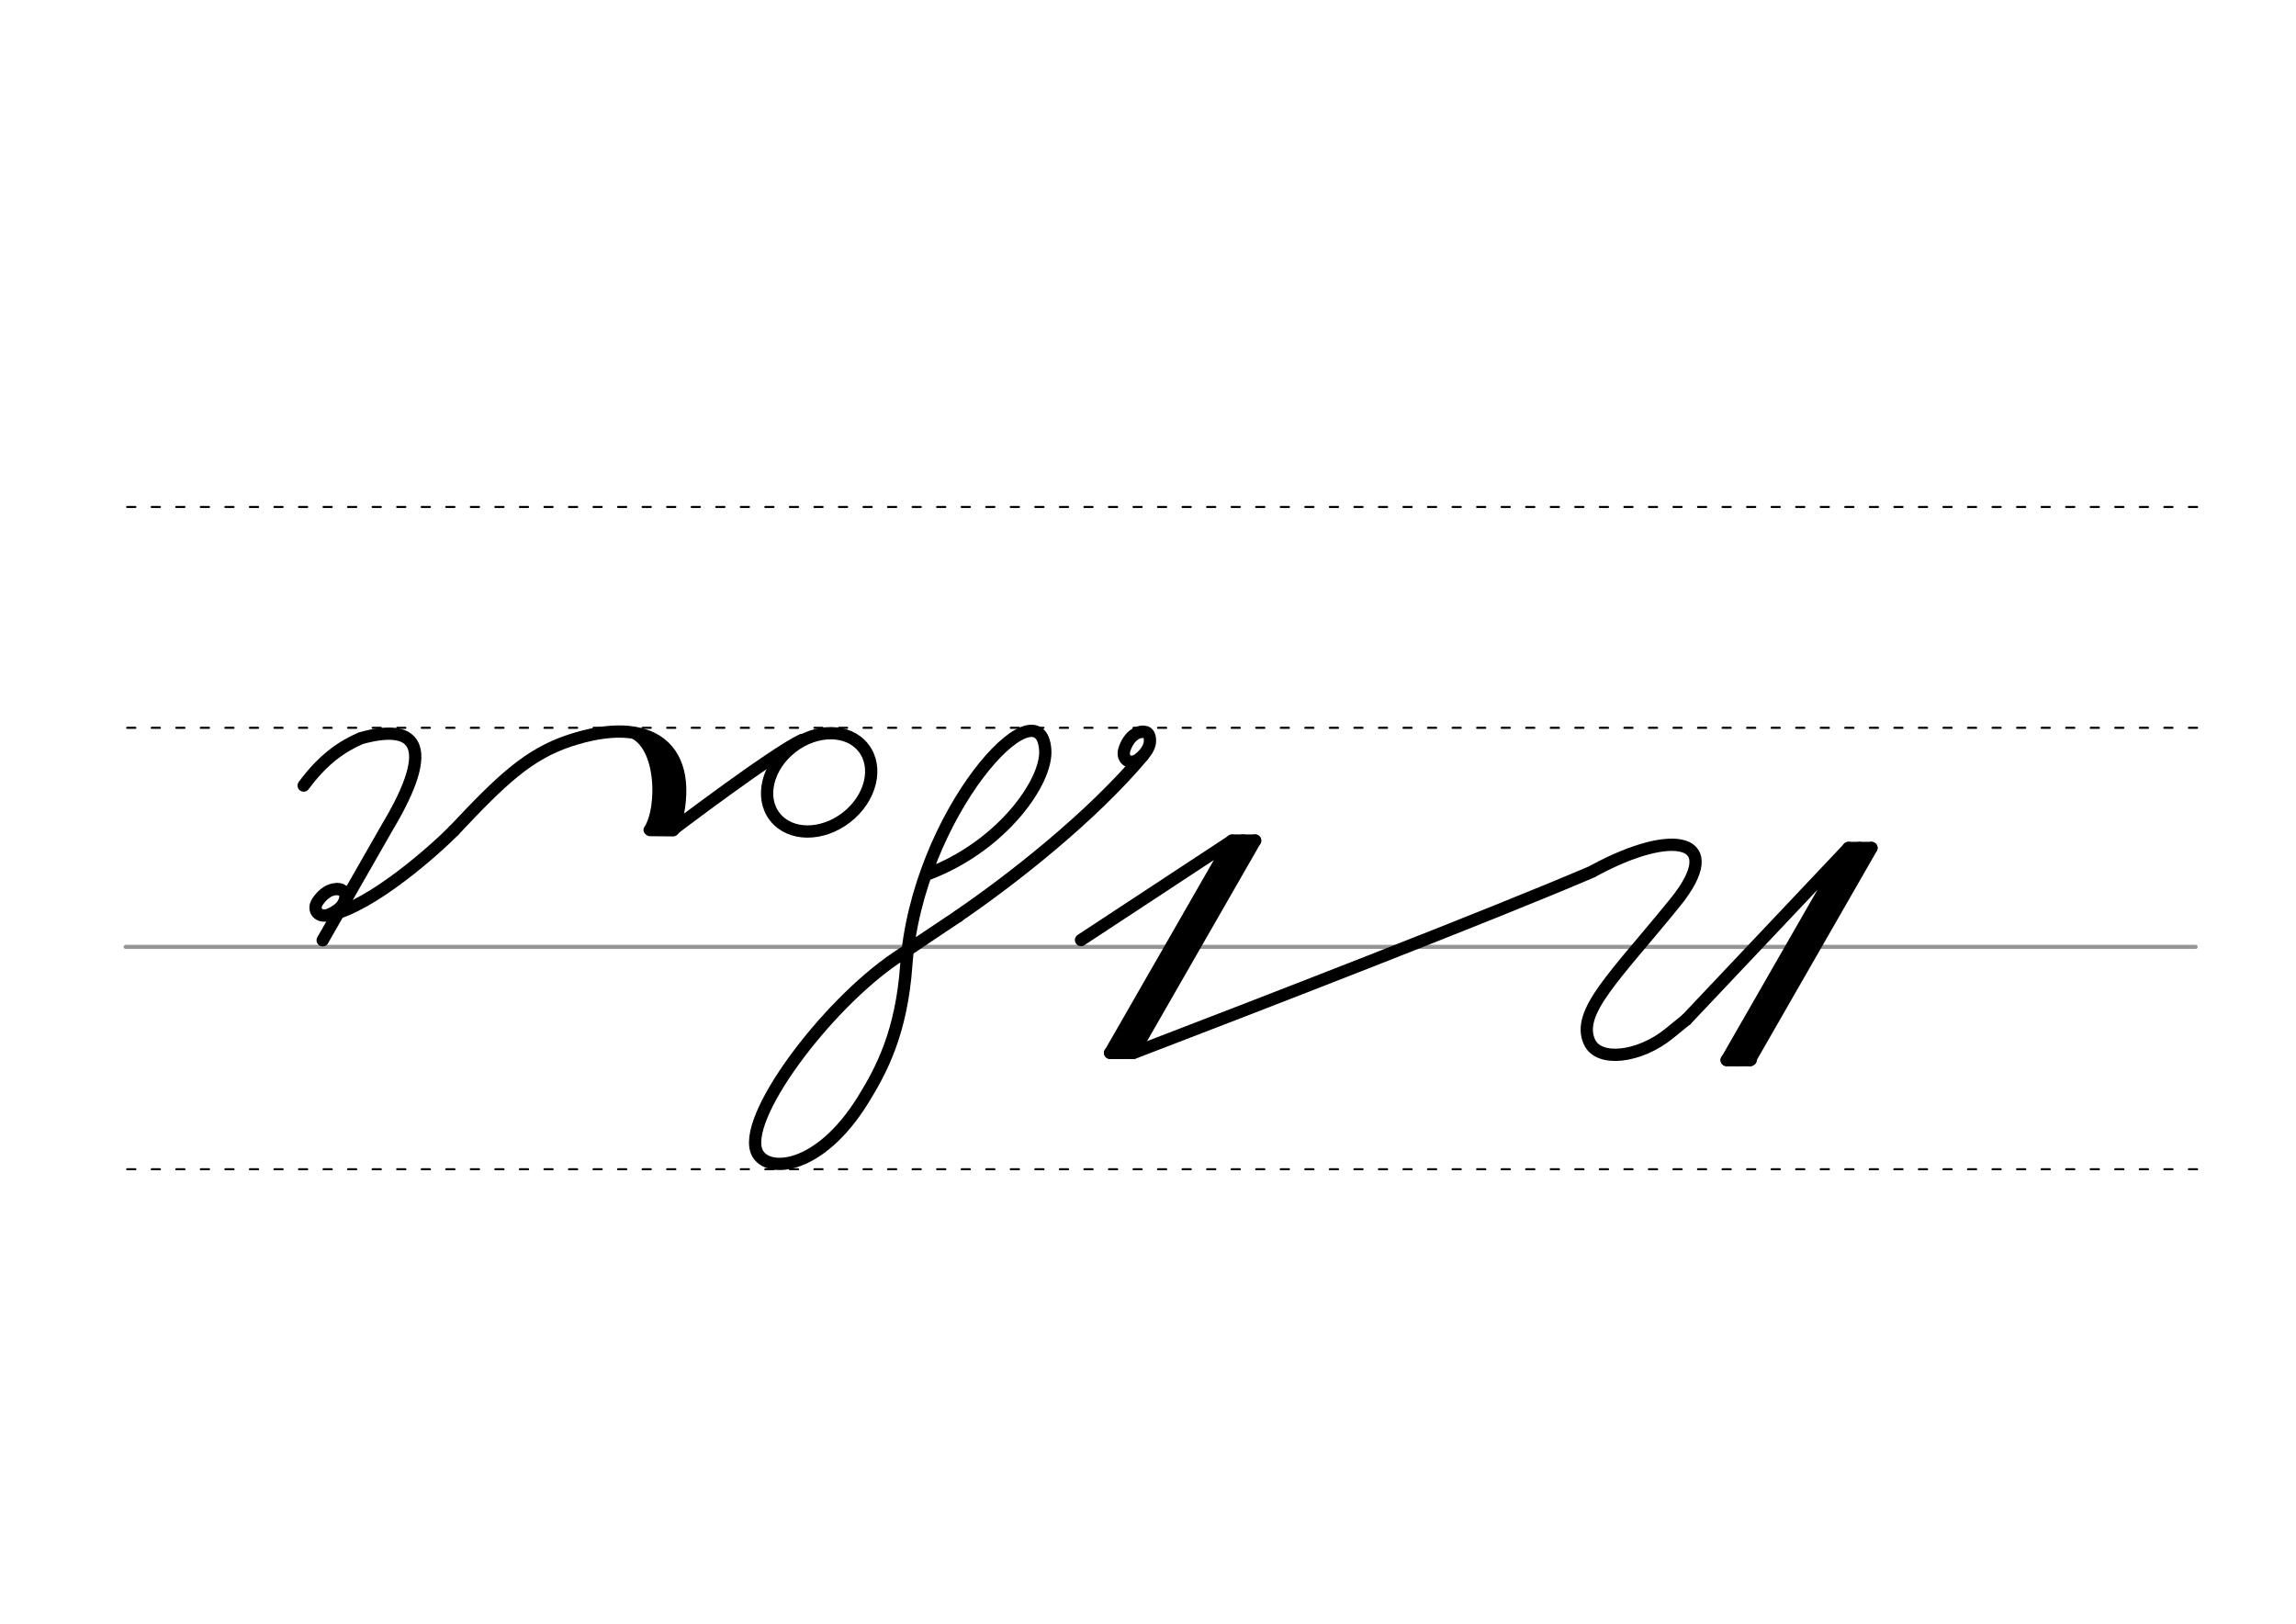 <svg height="210mm" viewBox="0 0 1052.4 744.1" width="297mm" xmlns="http://www.w3.org/2000/svg">
 <g fill="none" stroke-linecap="round">
  <g transform="translate(0 -308.268)">
   <path d="m57.6 742.2h948.8" stroke="#969696" stroke-width="1.875"/>
   <g stroke="#000" stroke-dasharray="3.75 7.5" stroke-miterlimit="2" stroke-width=".938">
    <path d="m58.3 844.1h948.8"/>
    <path d="m58.3 641.8h948.8"/>
    <path d="m58.3 540.6h948.8"/>
   </g>
  </g>
  <g stroke="#000">
   <g stroke-linejoin="round">
    <g stroke-width="5.625">
     <path d="m439.2 419.9c-1.8 1.1-26.6 17.8-28.5 19.1-32.5 22-71.6 74.4-63.5 89.5 4.9 9.2 28.4 7.7 48.3-24.3 8.5-13.7 17.7-31 19.9-61.8 5-69.6 61.5-130.8 63.7-98.7 1 14.3-19.5 43.7-53.3 56.7"/>
     <path d="m523.9 346.3c-23.6 28.1-59.9 56.6-84.8 73.6"/>
     <path d="m522.7 335.5c.7-.1 1.4-.2 2-.1.2 0 .4.1.5.1 1.1.4 1.8 1.5 1.9 3.6.2 4-3.4 7.5-5.2 8.8-3.7 2.8-7.8.3-6.6-4.1.8-2.8 2.6-6.1 5.4-7.6l.6-.3c.2-.1.5-.2.8-.3.6-.2 1.2-.3 1.9-.3"/>
     <path d="m139.2 360c9.3-12.6 18-18.1 26.2-21.7 24.8-6.9 35 2.5 12.3 40.5l-29.8 52.1"/>
     <path d="m151 419.4c19.6-4.1 48.8-30.4 57-38.7"/>
     <path d="m208 380.7c21.8-23.2 34.1-35 53.1-41.3 37.3-12.3 58.5 3.2 48 40.3"/>
    </g>
    <path d="m299.8 341.5c7.1 5.9 8.1 27.1 3.2 37.8" stroke-width="6.562"/>
    <path d="m287.2 335.1c16.4 3.3 16.8 35.2 10.1 45.2" stroke-width="4.688"/>
   </g>
   <g stroke-width="5.625">
    <path d="m298 380.4 10.5.1"/>
    <g stroke-linejoin="round">
     <path d="m154.9 407.5c.8.1 1.4.2 1.9.5.2.1.3.2.5.3.9.7 1.3 2 .8 4-1 3.9-5.4 6.1-7.5 6.9-4.3 1.6-7.6-2-5.1-5.9 1.6-2.4 4.2-5.1 7.4-5.7.2 0 .4-.1.7-.1s.5-.1.8-.1c.6 0 1.2.1 1.9.3"/>
     <path d="m309.1 379.7s44.9-34.1 58.5-40.6"/>
     <ellipse cx="77.56" cy="513.269" rx="25.729" ry="20.371" transform="matrix(.791 -.612 .612 .791 0 0)"/>
     <path d="m575.3 385.2-55.8 97.2"/>
     <path d="m575.3 385.2h-10.6"/>
     <path d="m569.7 385.2-55.8 97.2"/>
     <path d="m519.4 482.5h-10.6"/>
     <path d="m495.5 430.8 69.2-45.5-55.8 97.2 11-.1c55.8-21.4 162.6-62.7 209.8-82.9"/>
     <path d="m730.4 399.1c37-20.1 60.9-14.6 37.5 14.4-27.4 33.8-45.5 50.2-39.4 63.9 4.2 9.6 23.1 7.2 36.5-3.7l8-6.5"/>
     <path d="m857.8 388.6-55.8 97.2"/>
     <path d="m857.8 388.6h-10.6"/>
     <path d="m852.3 388.6-55.8 97.2"/>
     <path d="m802 485.8h-10.6"/>
     <path d="m773 467.2 74.3-78.6-55.8 97.2 11-.1"/>
    </g>
   </g>
  </g>
 </g>
</svg>
